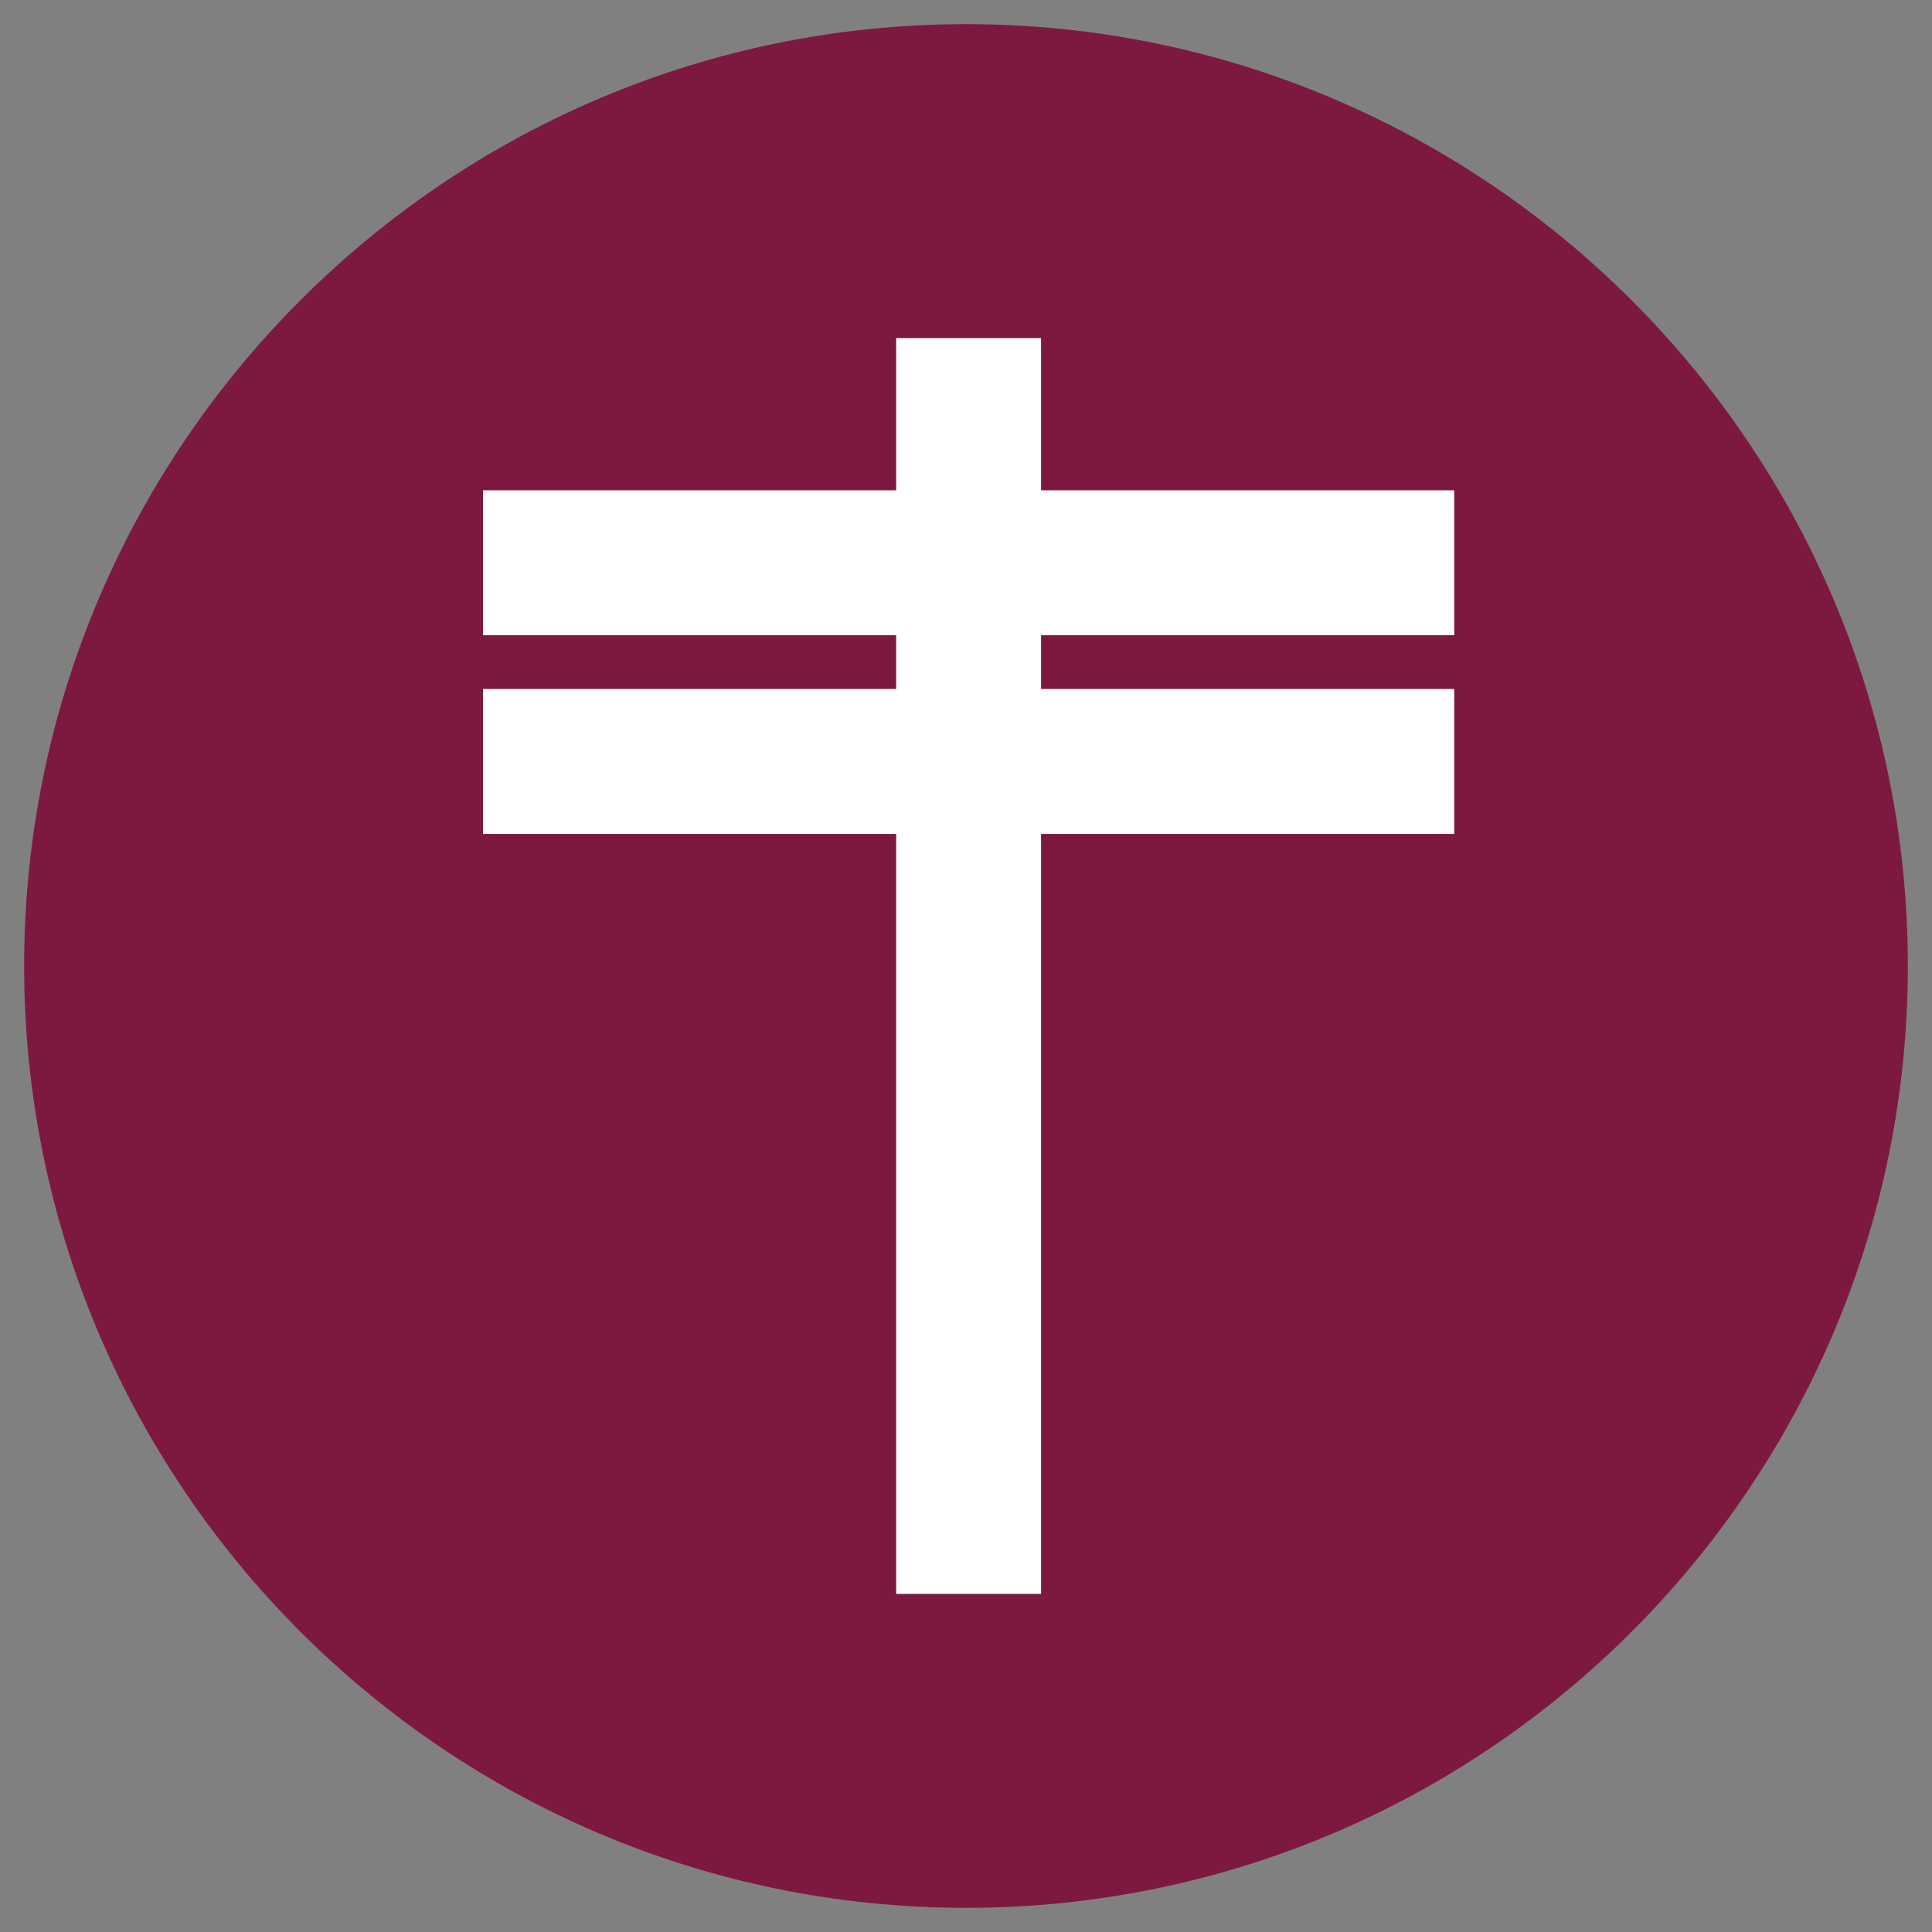 <?xml version="1.0" encoding="utf-8"?>
<!-- Generator: Adobe Illustrator 16.0.0, SVG Export Plug-In . SVG Version: 6.00 Build 0)  -->
<!DOCTYPE svg PUBLIC "-//W3C//DTD SVG 1.1//EN" "http://www.w3.org/Graphics/SVG/1.1/DTD/svg11.dtd">
<svg version="1.1" xmlns="http://www.w3.org/2000/svg" xmlns:xlink="http://www.w3.org/1999/xlink" x="0px" y="0px" width="40px"
	 height="40px" viewBox="0 0 40 40" enable-background="new 0 0 40 40" xml:space="preserve">
<rect x="0" y="0" width="40" height="40" fill="#808080" stroke="none"/>
<g>
	<path fill="#7D1940" d="M20,39.5C9.248,39.5,0.5,30.752,0.5,20S9.248,0.5,20,0.5S39.5,9.248,39.5,20S30.753,39.5,20,39.5z"/>
</g>
<g>
	<path fill="none" stroke="#FFFFFF" stroke-width="3" stroke-miterlimit="10" d="M20.054,7.146V33 M20.054,7v25.849 M10,11.651
		h20.108 M10,15.765h20.108"/>
</g>
</svg>
